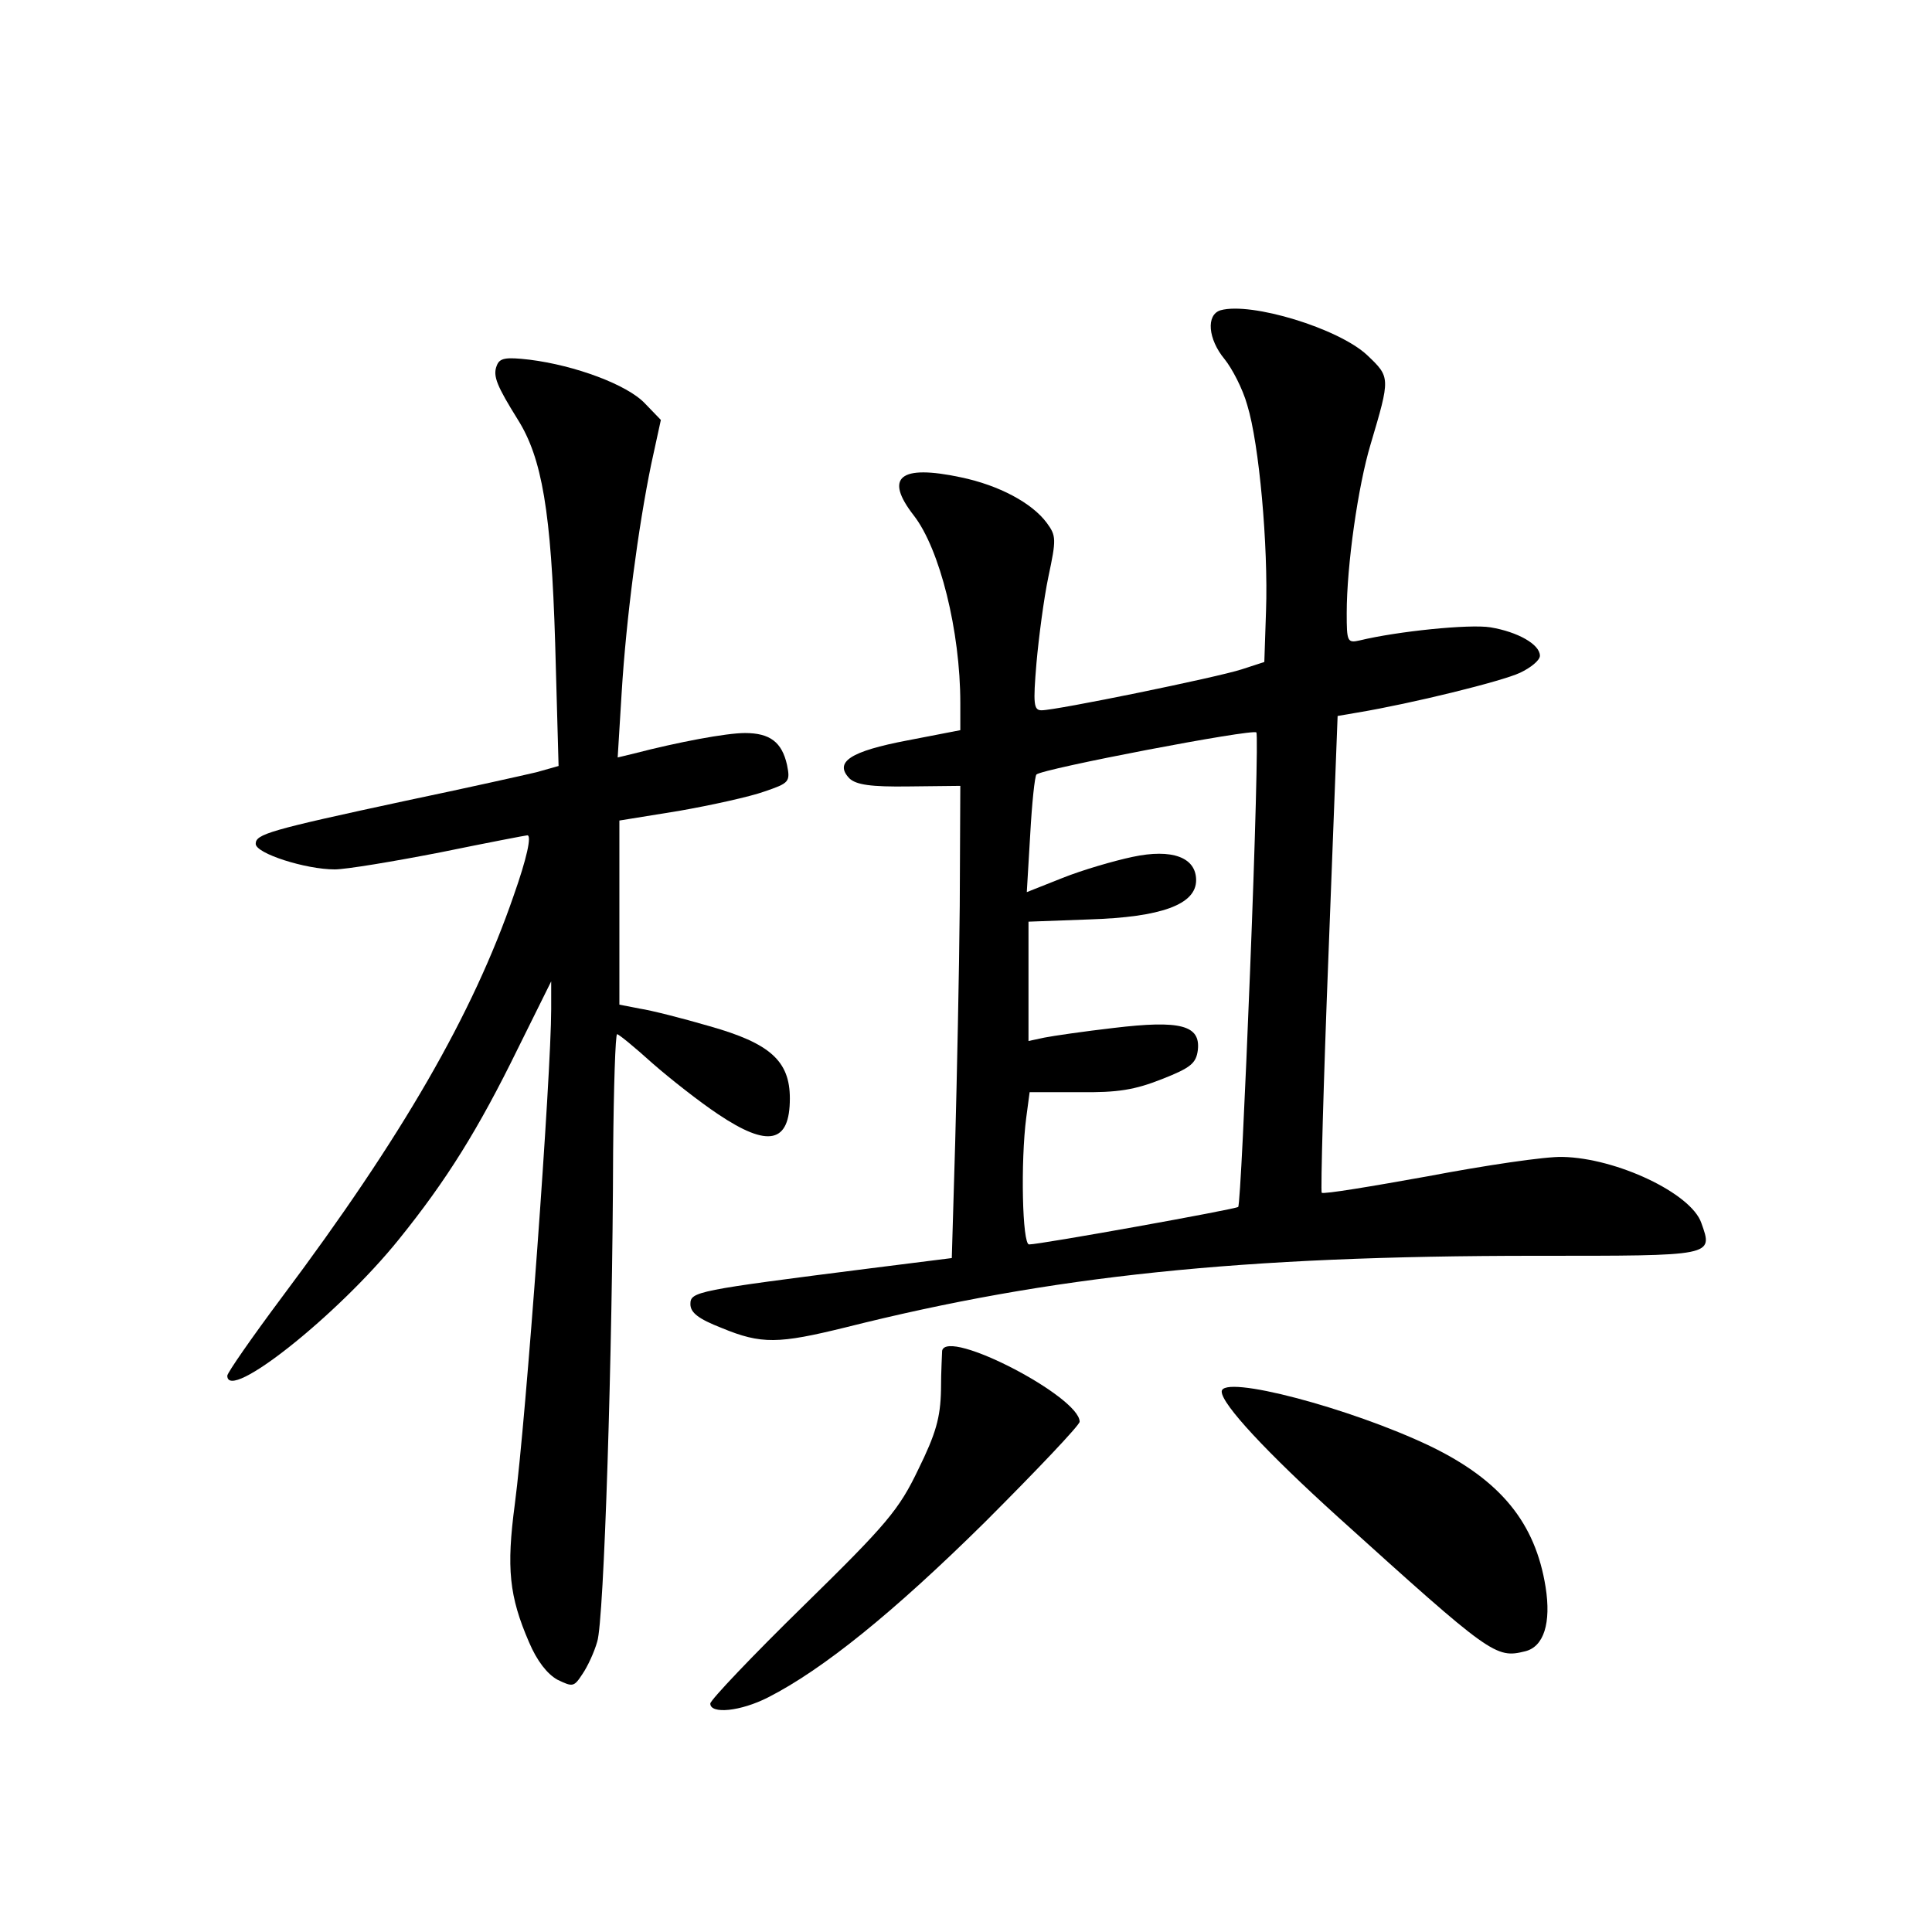 <?xml version="1.0" standalone="no"?>
<!DOCTYPE svg PUBLIC "-//W3C//DTD SVG 20010904//EN"
 "http://www.w3.org/TR/2001/REC-SVG-20010904/DTD/svg10.dtd">
<svg version="1.0" xmlns="http://www.w3.org/2000/svg"
 width="340pt" height="340pt" viewBox="0 0 340 340"
 preserveAspectRatio="xMidYMid meet">
<g transform="translate(0,340) scale(0.1,-0.1)"
fill="#000000" stroke="none">
<path d="M2148 2854 c-26 -8 -22 -51 7 -86 13 -16 32 -52 40 -81 21 -68 37
-248 33 -362 l-3 -90 -40 -13 c-43 -14 -326 -72 -352 -72 -14 0 -15 11 -9 83
4 45 13 114 21 152 14 66 14 72 -3 95 -26 35 -84 66 -151 80 -108 23 -135 0
-83 -67 46 -59 82 -204 82 -330 l0 -48 -93 -18 c-100 -19 -130 -38 -102 -67
12 -11 37 -15 105 -14 l90 1 -1 -211 c-1 -116 -5 -303 -8 -416 l-6 -204 -143
-18 c-307 -39 -317 -41 -317 -63 0 -15 14 -26 55 -42 70 -29 100 -28 218 1
362 91 696 126 1215 126 315 0 312 -1 291 58 -18 52 -149 114 -244 116 -30 1
-137 -15 -237 -34 -100 -18 -184 -32 -187 -29 -2 2 3 192 12 421 l16 418 35 6
c96 16 254 55 286 70 19 9 35 22 35 30 0 20 -39 42 -87 50 -37 6 -164 -7 -230
-23 -22 -5 -23 -2 -23 48 0 84 20 224 42 297 35 118 35 118 -6 157 -50 47
-204 94 -258 79z m52 -1161 c-9 -227 -18 -415 -21 -417 -4 -4 -348 -66 -368
-66 -12 0 -15 146 -5 223 l6 45 87 0 c68 -1 98 4 146 23 51 20 60 28 63 51 5
44 -31 53 -148 39 -52 -6 -107 -14 -122 -17 l-28 -6 0 105 0 105 108 4 c125 4
187 26 187 69 0 40 -42 56 -112 41 -33 -7 -88 -23 -123 -37 l-63 -25 6 101 c3
55 8 103 11 106 10 10 381 81 387 74 3 -3 -2 -192 -11 -418z"/>
<path d="M874 2756 c-7 -18 1 -36 37 -94 43 -68 59 -163 66 -394 l6 -216 -39
-11 c-21 -5 -124 -28 -229 -50 -242 -52 -265 -59 -265 -76 0 -17 88 -45 139
-45 20 0 104 14 186 30 83 17 151 30 153 30 8 0 -1 -41 -24 -106 -72 -209
-196 -424 -408 -707 -53 -71 -96 -133 -96 -138 0 -48 195 107 302 240 84 104
140 194 209 335 l59 119 0 -49 c0 -114 -44 -719 -64 -871 -15 -113 -10 -162
25 -243 14 -33 32 -56 50 -66 27 -13 29 -13 44 10 9 13 21 39 26 57 12 36 27
510 28 862 1 114 4 207 7 207 3 0 31 -23 62 -51 32 -28 83 -68 116 -90 88 -59
126 -51 126 28 0 66 -35 97 -141 127 -48 14 -103 28 -123 31 l-36 7 0 162 0
162 105 17 c57 10 125 25 150 34 44 15 46 17 40 47 -9 40 -30 56 -74 56 -33 0
-118 -16 -195 -36 l-29 -7 7 114 c8 131 29 290 52 402 l17 78 -28 29 c-31 33
-123 67 -203 77 -43 5 -53 3 -58 -11z"/>
<path d="M1658 1023 c0 -5 -2 -35 -2 -69 -1 -49 -9 -77 -40 -140 -34 -71 -55
-96 -202 -240 -90 -88 -164 -166 -164 -172 0 -19 53 -14 102 11 96 49 220 149
381 308 92 92 167 171 167 177 0 44 -233 165 -242 125z"/>
<path d="M2150 951 c0 -22 79 -107 205 -221 269 -243 277 -249 329 -236 33 8
46 50 36 113 -18 113 -79 188 -203 248 -140 67 -367 127 -367 96z"/>
</g>
</svg>
